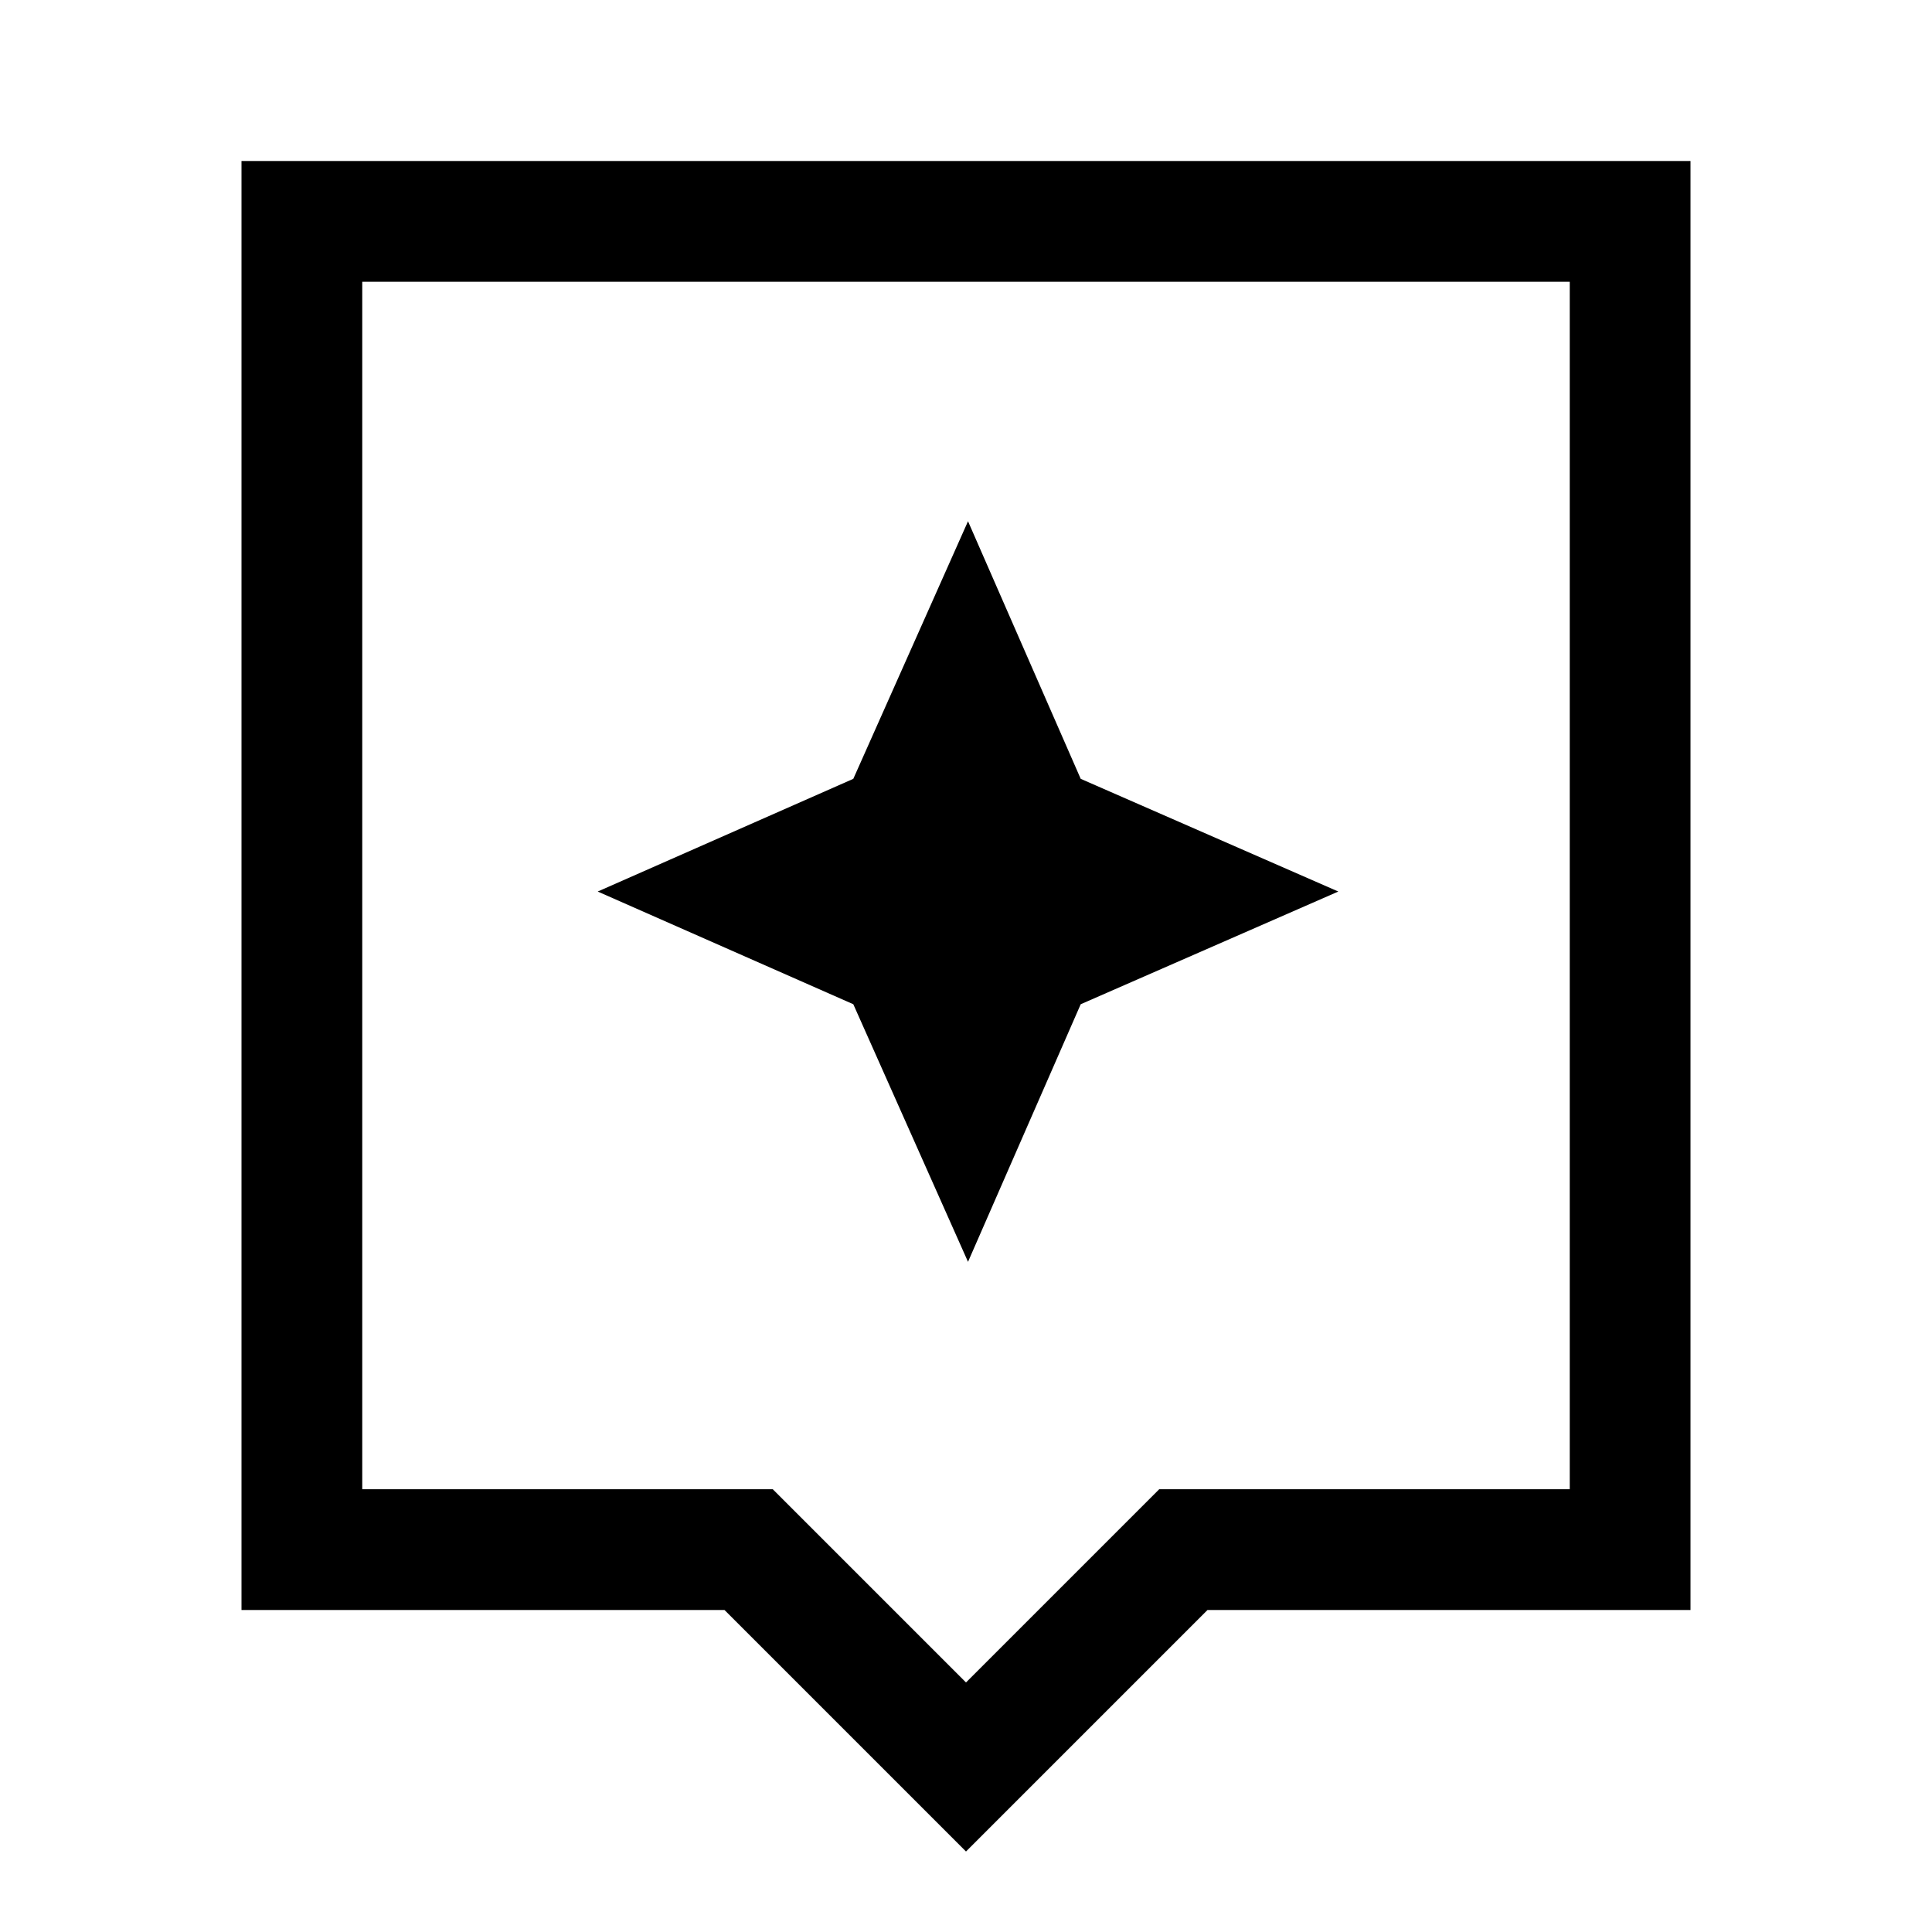 <svg xmlns="http://www.w3.org/2000/svg" width="48" height="48"><path d="m24 46-6-6H6V4h36v36H30zM9 37h10.2l4.8 4.8 4.8-4.8H39V7H9zM9 7v30zm17.85 17.95 6.4-2.8-6.4-2.8-2.8-6.4-2.85 6.4-6.35 2.8 6.35 2.8 2.85 6.4z"/></svg>